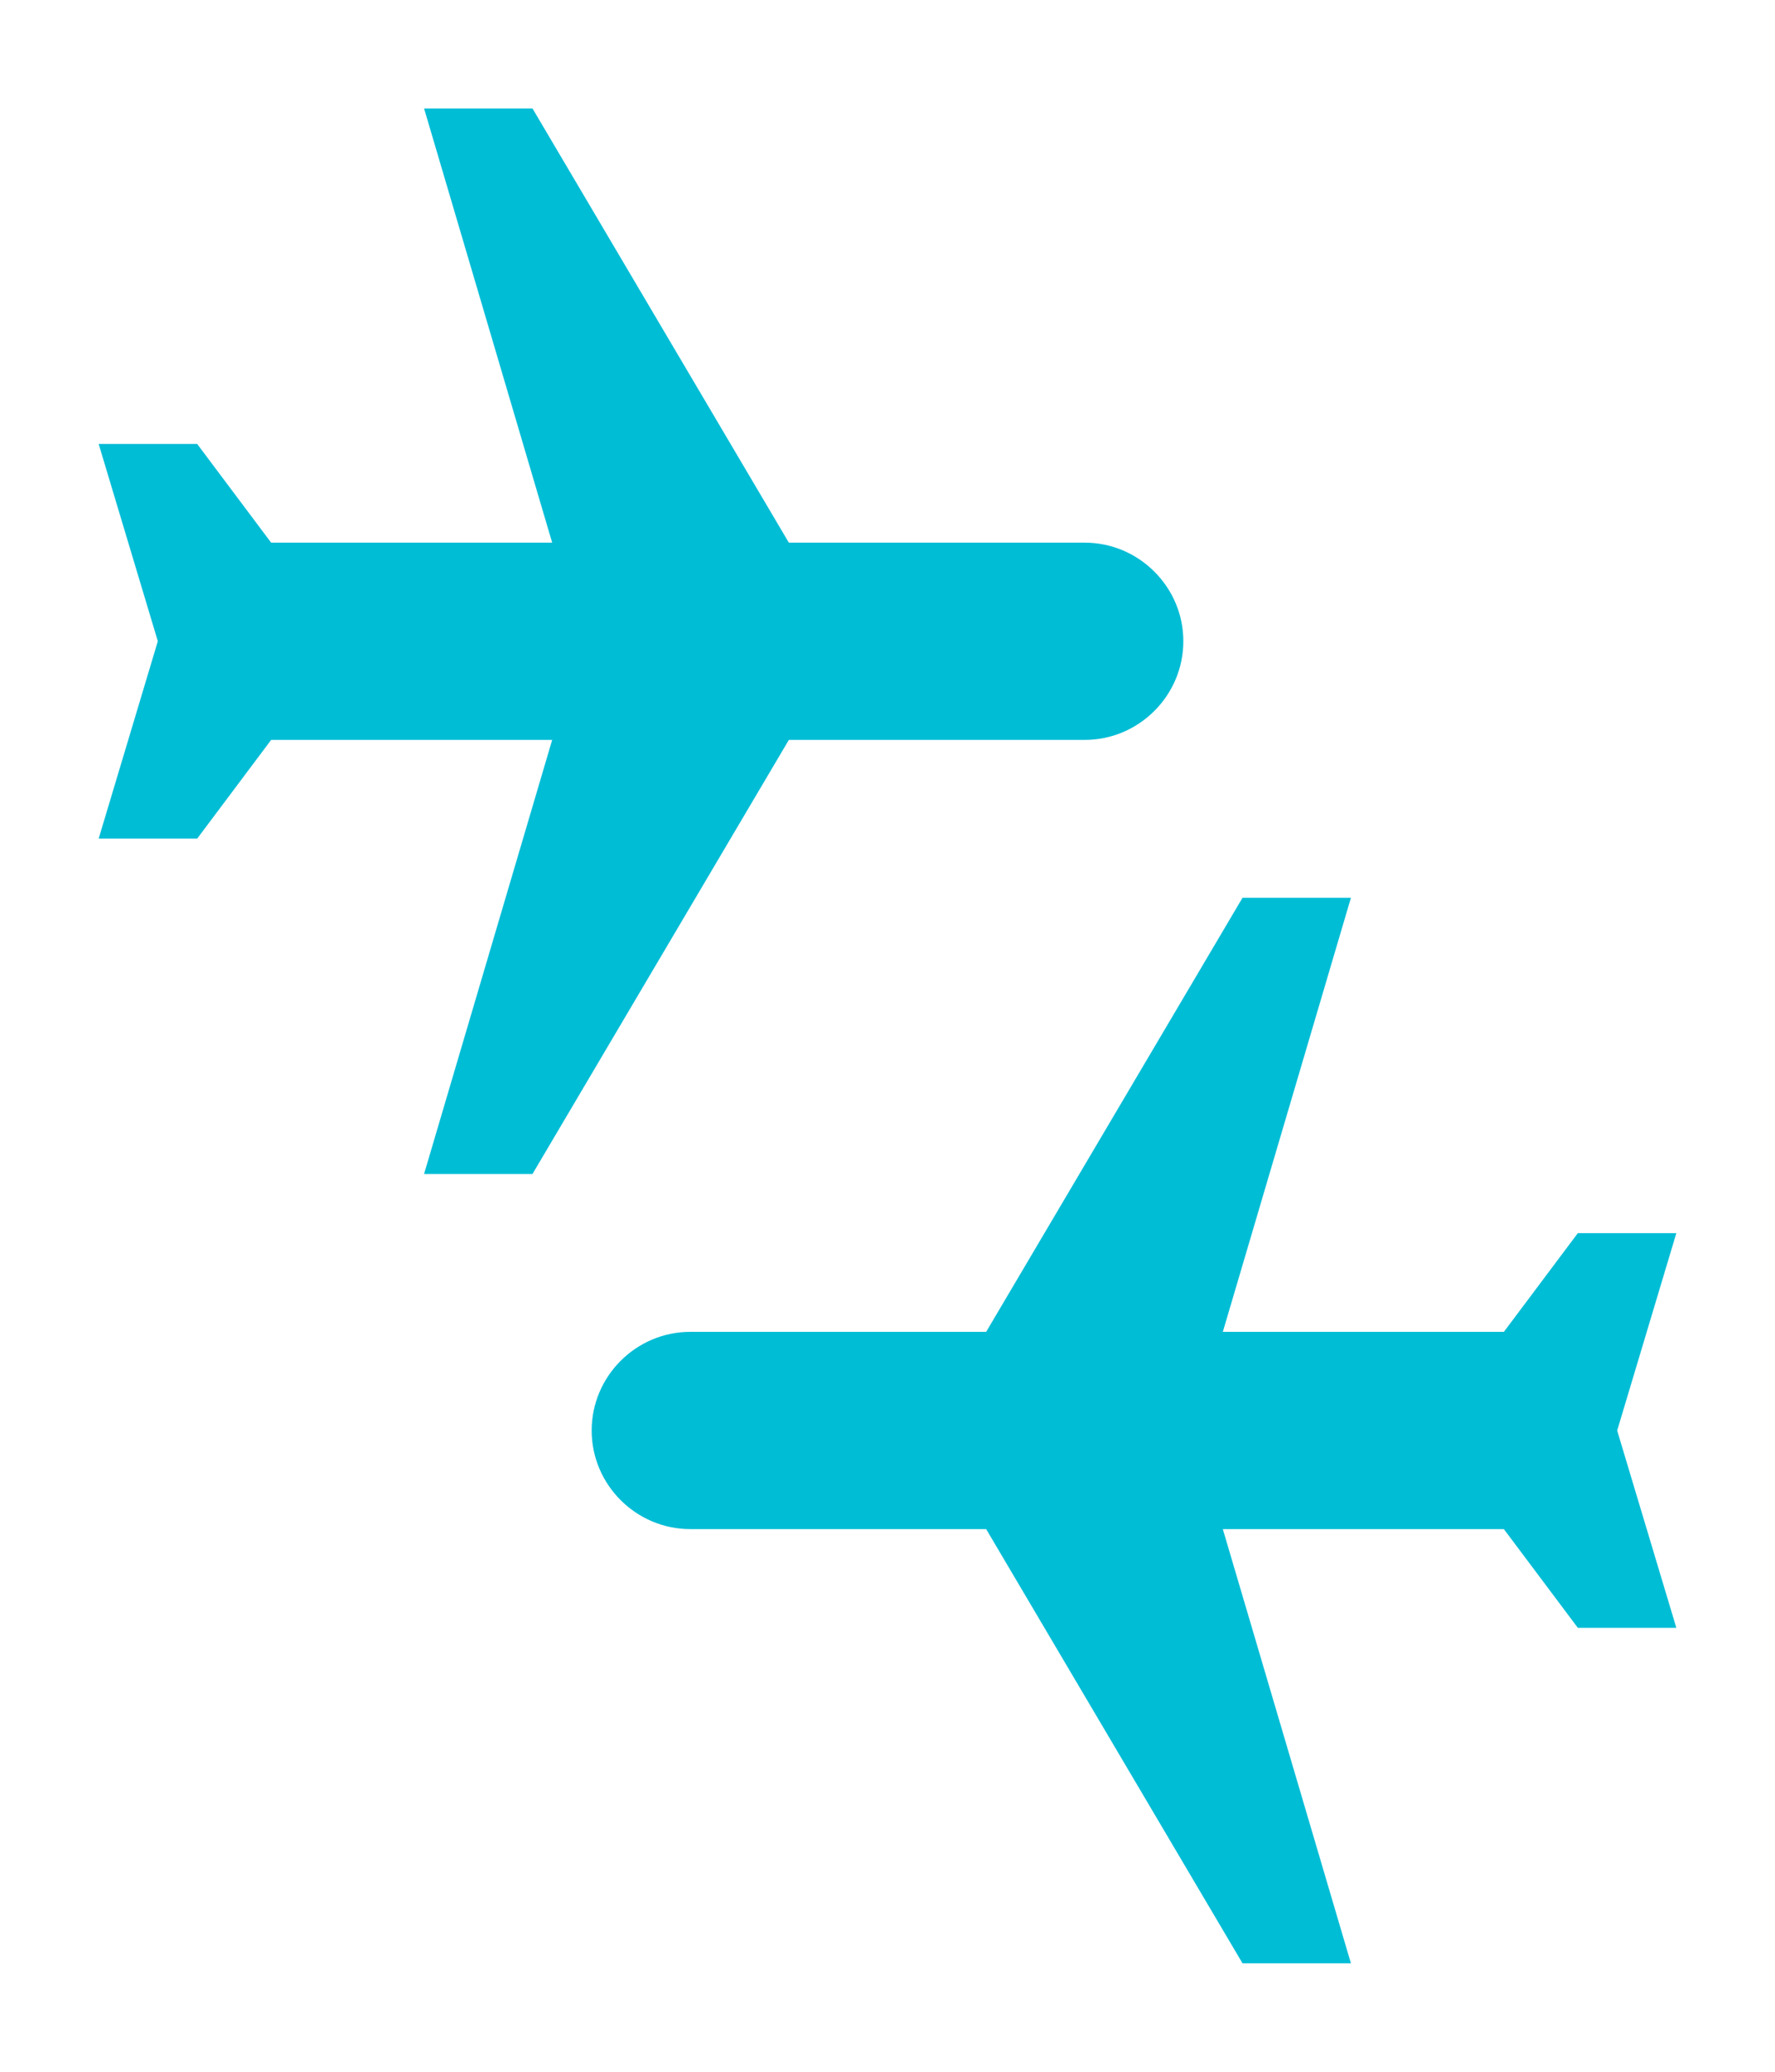 <svg width="12" height="14" viewBox="0 0 12 14" fill="none" xmlns="http://www.w3.org/2000/svg">
<path d="M8.267 10.333L9.133 13.267H8.4L6.667 10.333H4.667C4.3 10.333 4 10.033 4 9.667C4 9.3 4.3 9 4.667 9H6.667L8.4 6.067H9.133L8.267 9H10.167L10.667 8.333H11.333L10.933 9.667L11.333 11H10.667L10.167 10.333H8.267ZM1.833 3.667L1.333 3H0.667L1.067 4.333L0.667 5.667H1.333L1.833 5L3.733 5L2.867 7.933H3.6L5.333 5L7.333 5C7.7 5 8 4.7 8 4.333C8 3.967 7.7 3.667 7.333 3.667L5.333 3.667L3.6 0.733L2.867 0.733L3.733 3.667L1.833 3.667Z" fill="#00BDD6"/>
</svg>

